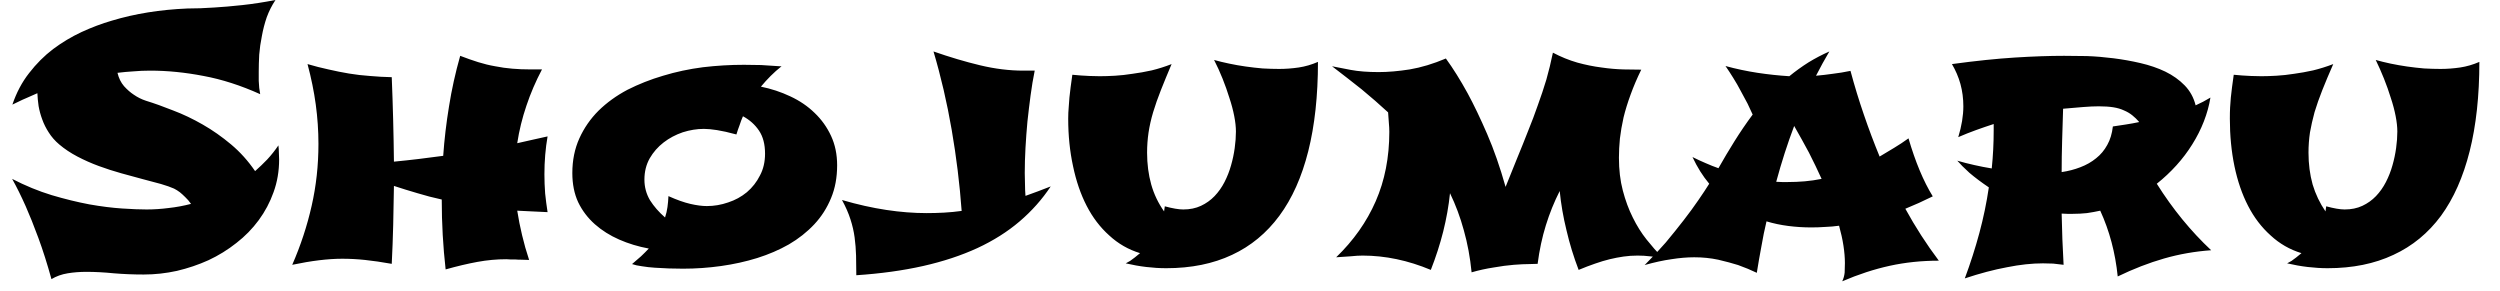 <svg width="103" height="12" viewBox="0 0 103 12" fill="none" xmlns="http://www.w3.org/2000/svg">
<path d="M11.47 5.99C11.483 6.09 11.49 6.19 11.49 6.29C11.497 6.383 11.5 6.477 11.5 6.57C11.5 7.05 11.423 7.5 11.27 7.92C11.123 8.333 10.92 8.717 10.66 9.07C10.4 9.423 10.093 9.737 9.74 10.01C9.387 10.29 9.003 10.527 8.59 10.72C8.177 10.907 7.743 11.053 7.29 11.16C6.837 11.26 6.38 11.31 5.92 11.31C5.493 11.31 5.083 11.293 4.69 11.26C4.29 11.22 3.913 11.2 3.56 11.2C3.287 11.2 3.03 11.22 2.79 11.26C2.543 11.3 2.32 11.38 2.12 11.5C1.947 10.873 1.767 10.307 1.58 9.8C1.393 9.293 1.22 8.86 1.06 8.5C0.873 8.08 0.687 7.703 0.5 7.37C1.04 7.65 1.583 7.873 2.13 8.04C2.67 8.2 3.187 8.327 3.68 8.42C4.173 8.507 4.623 8.563 5.03 8.59C5.437 8.617 5.773 8.63 6.04 8.63C6.34 8.63 6.643 8.61 6.95 8.57C7.257 8.537 7.563 8.48 7.87 8.4C7.797 8.293 7.717 8.2 7.63 8.12C7.55 8.04 7.477 7.973 7.41 7.92C7.33 7.86 7.25 7.81 7.17 7.77C7.037 7.71 6.857 7.647 6.63 7.58C6.403 7.52 6.153 7.453 5.88 7.38C5.607 7.307 5.313 7.227 5 7.14C4.687 7.053 4.377 6.953 4.07 6.84C3.763 6.727 3.47 6.597 3.19 6.45C2.91 6.303 2.66 6.137 2.44 5.95C2.267 5.803 2.123 5.64 2.01 5.46C1.897 5.287 1.807 5.107 1.74 4.92C1.673 4.74 1.623 4.557 1.59 4.37C1.563 4.183 1.547 4.007 1.54 3.84C1.38 3.907 1.237 3.97 1.11 4.03C0.983 4.083 0.873 4.133 0.78 4.18L0.51 4.31C0.677 3.817 0.907 3.383 1.2 3.01C1.493 2.63 1.823 2.3 2.19 2.02C2.557 1.747 2.947 1.513 3.36 1.32C3.78 1.127 4.197 0.97 4.61 0.85C5.563 0.563 6.6 0.397 7.72 0.35C8.067 0.35 8.433 0.337 8.82 0.31C9.16 0.29 9.547 0.257 9.98 0.21C10.413 0.163 10.87 0.093 11.35 0C11.203 0.22 11.083 0.457 10.99 0.71C10.903 0.963 10.837 1.22 10.79 1.48C10.737 1.74 10.7 1.997 10.68 2.25C10.667 2.503 10.66 2.737 10.66 2.95C10.66 3.09 10.66 3.217 10.66 3.33C10.667 3.443 10.673 3.54 10.68 3.62C10.693 3.72 10.707 3.807 10.72 3.88C9.92 3.52 9.143 3.27 8.39 3.13C7.63 2.983 6.897 2.91 6.19 2.91C5.95 2.91 5.72 2.92 5.5 2.94C5.28 2.953 5.06 2.973 4.84 3C4.893 3.22 4.983 3.403 5.11 3.55C5.243 3.697 5.377 3.813 5.51 3.9C5.663 4.007 5.83 4.09 6.01 4.15C6.357 4.257 6.73 4.39 7.13 4.55C7.537 4.703 7.943 4.897 8.35 5.13C8.757 5.363 9.147 5.637 9.52 5.95C9.893 6.263 10.223 6.63 10.51 7.05C10.677 6.903 10.843 6.743 11.01 6.57C11.177 6.39 11.33 6.197 11.47 5.99ZM16.14 10.87C15.727 10.797 15.36 10.743 15.04 10.71C14.727 10.677 14.413 10.66 14.1 10.66C13.52 10.66 12.833 10.743 12.04 10.91C12.387 10.117 12.653 9.307 12.84 8.48C13.027 7.66 13.12 6.81 13.12 5.93C13.12 5.39 13.083 4.85 13.01 4.31C12.937 3.77 12.823 3.213 12.67 2.64C12.963 2.727 13.25 2.8 13.53 2.86C13.817 2.927 14.1 2.983 14.38 3.03C14.66 3.077 14.947 3.11 15.24 3.13C15.533 3.157 15.833 3.173 16.14 3.18C16.187 4.34 16.217 5.5 16.23 6.66C16.577 6.627 16.917 6.59 17.25 6.55C17.583 6.51 17.92 6.467 18.26 6.42C18.307 5.747 18.387 5.067 18.5 4.38C18.607 3.7 18.76 3.007 18.96 2.3C19.22 2.4 19.467 2.487 19.7 2.56C19.933 2.633 20.167 2.69 20.4 2.73C20.633 2.777 20.87 2.81 21.11 2.83C21.343 2.85 21.593 2.86 21.86 2.86H22.33C22.07 3.353 21.857 3.85 21.69 4.35C21.517 4.857 21.39 5.373 21.31 5.9C21.517 5.853 21.723 5.807 21.93 5.76C22.137 5.713 22.347 5.667 22.56 5.62C22.473 6.12 22.43 6.64 22.43 7.18C22.43 7.44 22.44 7.703 22.46 7.97C22.487 8.23 22.52 8.487 22.56 8.74C22.34 8.727 22.127 8.717 21.92 8.71C21.72 8.703 21.517 8.693 21.31 8.68C21.363 9.02 21.43 9.357 21.51 9.69C21.59 10.03 21.687 10.37 21.8 10.71C21.673 10.703 21.567 10.7 21.48 10.7C21.387 10.7 21.303 10.697 21.23 10.69C21.163 10.69 21.1 10.69 21.04 10.69C20.98 10.683 20.92 10.68 20.86 10.68C20.467 10.68 20.07 10.717 19.67 10.79C19.27 10.863 18.833 10.967 18.36 11.1C18.307 10.633 18.267 10.16 18.24 9.68C18.213 9.207 18.2 8.72 18.2 8.22C17.86 8.147 17.527 8.06 17.2 7.96C16.88 7.867 16.557 7.767 16.23 7.66C16.217 8.193 16.207 8.727 16.2 9.26C16.187 9.793 16.167 10.33 16.14 10.87ZM32.13 2.73H32.2C32.04 2.857 31.89 2.99 31.75 3.13C31.61 3.27 31.477 3.417 31.35 3.57C31.777 3.657 32.18 3.79 32.56 3.97C32.947 4.15 33.28 4.377 33.56 4.65C33.847 4.923 34.073 5.24 34.24 5.6C34.407 5.96 34.49 6.363 34.49 6.81C34.49 7.31 34.407 7.76 34.24 8.16C34.073 8.567 33.843 8.927 33.55 9.24C33.25 9.56 32.9 9.837 32.5 10.07C32.1 10.297 31.667 10.483 31.2 10.63C30.727 10.777 30.23 10.887 29.71 10.96C29.19 11.033 28.667 11.07 28.14 11.07C27.953 11.07 27.76 11.067 27.56 11.06C27.36 11.053 27.167 11.043 26.98 11.03C26.787 11.017 26.61 10.997 26.45 10.97C26.29 10.95 26.153 10.92 26.04 10.88C26.167 10.773 26.29 10.667 26.41 10.56C26.523 10.453 26.63 10.347 26.73 10.24C26.297 10.16 25.89 10.037 25.51 9.87C25.13 9.703 24.797 9.493 24.51 9.24C24.217 8.98 23.987 8.677 23.82 8.33C23.66 7.983 23.58 7.583 23.58 7.13C23.58 6.603 23.677 6.127 23.87 5.7C24.063 5.273 24.327 4.893 24.66 4.56C25 4.227 25.397 3.94 25.85 3.7C26.31 3.467 26.8 3.273 27.32 3.12C27.847 2.96 28.393 2.843 28.96 2.77C29.527 2.703 30.09 2.67 30.65 2.67C30.883 2.67 31.12 2.673 31.36 2.68C31.607 2.693 31.863 2.71 32.13 2.73ZM31.52 6.33C31.52 5.943 31.437 5.627 31.27 5.38C31.103 5.133 30.883 4.937 30.61 4.79C30.557 4.91 30.51 5.033 30.47 5.16C30.423 5.28 30.38 5.407 30.34 5.54C30.02 5.453 29.753 5.393 29.54 5.36C29.327 5.327 29.147 5.31 29 5.31C28.713 5.31 28.423 5.357 28.13 5.45C27.837 5.55 27.573 5.69 27.34 5.87C27.107 6.05 26.917 6.267 26.77 6.52C26.623 6.78 26.55 7.073 26.55 7.4C26.55 7.707 26.627 7.99 26.78 8.25C26.94 8.503 27.147 8.74 27.4 8.96C27.447 8.82 27.48 8.677 27.5 8.53C27.52 8.383 27.533 8.233 27.54 8.08C27.88 8.233 28.18 8.34 28.44 8.4C28.7 8.46 28.927 8.49 29.12 8.49C29.42 8.49 29.713 8.44 30 8.34C30.287 8.247 30.543 8.107 30.77 7.92C30.997 7.727 31.177 7.497 31.31 7.23C31.45 6.97 31.52 6.67 31.52 6.33ZM43.29 7.68C42.937 8.213 42.51 8.693 42.01 9.12C41.51 9.547 40.93 9.913 40.27 10.22C39.603 10.527 38.857 10.773 38.03 10.96C37.197 11.147 36.28 11.273 35.28 11.34C35.28 11.053 35.277 10.783 35.27 10.53C35.263 10.277 35.243 10.027 35.21 9.78C35.177 9.533 35.12 9.287 35.04 9.04C34.96 8.787 34.843 8.52 34.69 8.24C35.33 8.427 35.94 8.563 36.52 8.65C37.093 8.737 37.647 8.78 38.18 8.78C38.42 8.78 38.66 8.773 38.9 8.76C39.14 8.747 39.38 8.723 39.62 8.69C39.54 7.583 39.403 6.47 39.21 5.35C39.017 4.23 38.767 3.153 38.46 2.12C39.127 2.353 39.767 2.543 40.38 2.69C40.993 2.837 41.587 2.91 42.16 2.91H42.63C42.563 3.237 42.507 3.577 42.46 3.93C42.413 4.283 42.37 4.643 42.33 5.01C42.297 5.37 42.27 5.73 42.25 6.09C42.23 6.45 42.22 6.797 42.22 7.13C42.22 7.29 42.223 7.447 42.23 7.6C42.23 7.753 42.237 7.91 42.25 8.07C42.417 8.01 42.59 7.947 42.77 7.88C42.943 7.813 43.117 7.747 43.29 7.68ZM54.3 2.55C54.3 3.943 54.167 5.17 53.9 6.23C53.633 7.29 53.237 8.177 52.71 8.89C52.183 9.603 51.533 10.14 50.76 10.5C49.98 10.867 49.077 11.05 48.05 11.05C47.777 11.05 47.503 11.033 47.23 11C46.95 10.967 46.667 10.917 46.38 10.85C46.433 10.823 46.493 10.79 46.56 10.75C46.613 10.71 46.677 10.663 46.75 10.61C46.817 10.557 46.89 10.497 46.97 10.43C46.49 10.283 46.067 10.04 45.7 9.7C45.327 9.367 45.017 8.96 44.77 8.48C44.523 8 44.337 7.457 44.21 6.85C44.077 6.237 44.01 5.583 44.01 4.89C44.01 4.717 44.017 4.563 44.03 4.43C44.037 4.29 44.047 4.153 44.06 4.02C44.073 3.88 44.09 3.737 44.11 3.59C44.13 3.443 44.153 3.273 44.18 3.08C44.287 3.093 44.403 3.103 44.53 3.11C44.63 3.117 44.75 3.123 44.89 3.13C45.023 3.137 45.163 3.14 45.31 3.14C45.503 3.14 45.713 3.133 45.94 3.12C46.167 3.107 46.407 3.08 46.66 3.04C46.913 3.007 47.177 2.96 47.45 2.9C47.723 2.833 47.997 2.747 48.27 2.64C48.103 3.033 47.957 3.39 47.83 3.71C47.703 4.03 47.597 4.333 47.51 4.62C47.423 4.913 47.36 5.193 47.32 5.46C47.28 5.733 47.26 6.01 47.26 6.29C47.26 6.757 47.317 7.193 47.43 7.6C47.543 8 47.72 8.37 47.96 8.71L47.99 8.5C48.31 8.587 48.563 8.63 48.75 8.63C49.023 8.63 49.267 8.58 49.48 8.48C49.693 8.38 49.88 8.247 50.04 8.08C50.2 7.913 50.337 7.72 50.45 7.5C50.563 7.28 50.653 7.05 50.72 6.81C50.787 6.577 50.837 6.34 50.87 6.1C50.903 5.86 50.92 5.633 50.92 5.42C50.92 5.233 50.897 5.02 50.85 4.78C50.803 4.54 50.737 4.29 50.65 4.03C50.57 3.77 50.477 3.507 50.37 3.24C50.263 2.973 50.147 2.717 50.02 2.47C50.207 2.523 50.413 2.573 50.64 2.62C50.86 2.667 51.087 2.707 51.32 2.74C51.553 2.773 51.787 2.8 52.02 2.82C52.26 2.833 52.487 2.84 52.7 2.84C52.967 2.84 53.237 2.82 53.51 2.78C53.777 2.74 54.04 2.663 54.3 2.55ZM67.62 2.87C67.447 3.223 67.3 3.567 67.18 3.9C67.06 4.227 66.963 4.54 66.89 4.84C66.823 5.14 66.773 5.43 66.74 5.71C66.713 5.983 66.7 6.247 66.7 6.5C66.7 6.993 66.753 7.443 66.86 7.85C66.967 8.257 67.103 8.627 67.27 8.96C67.437 9.3 67.627 9.603 67.84 9.87C68.053 10.137 68.263 10.377 68.47 10.59C68.29 10.59 68.123 10.58 67.97 10.56C67.817 10.54 67.65 10.53 67.47 10.53C67.27 10.53 67.077 10.543 66.89 10.57C66.703 10.597 66.513 10.633 66.32 10.68C66.127 10.727 65.927 10.787 65.72 10.86C65.507 10.933 65.28 11.02 65.04 11.12C64.833 10.58 64.667 10.037 64.54 9.49C64.407 8.95 64.313 8.41 64.26 7.87C64.033 8.317 63.843 8.787 63.69 9.28C63.537 9.773 63.423 10.303 63.35 10.87C63.297 10.87 63.183 10.873 63.01 10.88C62.837 10.88 62.623 10.89 62.37 10.91C62.117 10.93 61.84 10.967 61.54 11.02C61.233 11.067 60.93 11.133 60.63 11.22C60.57 10.607 60.463 10.03 60.31 9.49C60.163 8.95 59.973 8.44 59.74 7.96C59.687 8.48 59.593 9.007 59.46 9.54C59.327 10.067 59.157 10.593 58.95 11.12C58.01 10.727 57.073 10.53 56.14 10.53C56 10.53 55.833 10.54 55.64 10.56C55.44 10.573 55.243 10.587 55.05 10.6C55.763 9.913 56.307 9.143 56.68 8.29C57.053 7.437 57.24 6.483 57.24 5.43C57.24 5.317 57.233 5.19 57.22 5.05C57.213 4.917 57.203 4.777 57.19 4.63C56.843 4.31 56.48 3.993 56.1 3.68C55.713 3.373 55.307 3.057 54.88 2.73C55.067 2.77 55.323 2.82 55.65 2.88C55.97 2.94 56.353 2.97 56.8 2.97C57.187 2.97 57.613 2.933 58.08 2.86C58.553 2.78 59.05 2.63 59.57 2.41C59.87 2.823 60.17 3.303 60.47 3.85C60.723 4.317 60.99 4.873 61.27 5.52C61.55 6.167 61.803 6.893 62.03 7.7L62.51 6.51C62.67 6.123 62.82 5.75 62.96 5.39C63.107 5.03 63.24 4.677 63.36 4.33C63.487 3.983 63.603 3.633 63.71 3.28C63.81 2.927 63.9 2.557 63.98 2.17C64.307 2.343 64.643 2.48 64.99 2.58C65.33 2.673 65.66 2.74 65.98 2.78C66.3 2.827 66.603 2.853 66.89 2.86C67.17 2.867 67.413 2.87 67.62 2.87ZM79.63 8.09C79.437 8.183 79.247 8.273 79.06 8.36C78.873 8.44 78.687 8.52 78.5 8.6C78.913 9.353 79.373 10.067 79.88 10.74C79.173 10.74 78.5 10.81 77.86 10.95C77.22 11.09 76.567 11.303 75.9 11.59C75.953 11.477 75.987 11.357 76 11.23C76.007 11.103 76.01 10.973 76.01 10.84C76.01 10.62 75.99 10.38 75.95 10.12C75.91 9.86 75.85 9.587 75.77 9.3C75.577 9.327 75.383 9.343 75.19 9.35C75.003 9.363 74.817 9.37 74.63 9.37C74.31 9.37 73.993 9.35 73.68 9.31C73.367 9.27 73.067 9.207 72.78 9.12C72.7 9.453 72.63 9.797 72.57 10.15C72.503 10.503 72.44 10.867 72.38 11.24C72.147 11.127 71.89 11.02 71.61 10.92C71.377 10.847 71.103 10.773 70.79 10.7C70.477 10.633 70.147 10.6 69.8 10.6C69.507 10.6 69.193 10.627 68.86 10.68C68.527 10.727 68.16 10.807 67.76 10.92C68.067 10.613 68.357 10.303 68.63 9.99C68.897 9.67 69.143 9.363 69.37 9.07C69.597 8.777 69.797 8.503 69.97 8.25C70.15 7.99 70.3 7.763 70.42 7.57C70.287 7.41 70.163 7.24 70.05 7.06C69.937 6.88 69.83 6.683 69.73 6.47C69.917 6.563 70.097 6.647 70.27 6.72C70.45 6.8 70.627 6.87 70.8 6.93C71.007 6.563 71.227 6.193 71.46 5.82C71.693 5.447 71.943 5.08 72.21 4.72C72.15 4.587 72.08 4.437 72 4.27C71.913 4.103 71.82 3.93 71.72 3.75C71.627 3.57 71.523 3.39 71.41 3.21C71.303 3.037 71.197 2.873 71.09 2.72C71.53 2.84 71.97 2.933 72.41 3C72.85 3.067 73.287 3.113 73.72 3.14C73.973 2.933 74.237 2.743 74.51 2.57C74.783 2.403 75.07 2.253 75.37 2.12C75.277 2.28 75.183 2.443 75.09 2.61C74.997 2.777 74.907 2.947 74.82 3.12C75.053 3.1 75.283 3.073 75.51 3.04C75.743 3.013 75.987 2.973 76.24 2.92C76.407 3.54 76.59 4.14 76.79 4.72C76.99 5.307 77.207 5.883 77.44 6.45C77.64 6.33 77.84 6.21 78.04 6.09C78.24 5.97 78.437 5.84 78.63 5.7C78.77 6.18 78.923 6.62 79.09 7.02C79.257 7.42 79.437 7.777 79.63 8.09ZM75.05 7.37C74.89 7.017 74.717 6.657 74.53 6.29C74.337 5.93 74.133 5.563 73.92 5.19C73.647 5.91 73.4 6.677 73.18 7.49C73.26 7.497 73.34 7.5 73.42 7.5C73.5 7.5 73.58 7.5 73.66 7.5C73.893 7.5 74.127 7.49 74.36 7.47C74.587 7.45 74.817 7.417 75.05 7.37ZM91.1 10.31C90.433 10.357 89.787 10.47 89.16 10.65C88.533 10.83 87.897 11.077 87.25 11.39C87.15 10.41 86.91 9.507 86.53 8.68C86.35 8.72 86.167 8.753 85.98 8.78C85.793 8.8 85.6 8.81 85.4 8.81C85.32 8.81 85.243 8.81 85.17 8.81C85.097 8.81 85.02 8.807 84.94 8.8C84.953 9.507 84.98 10.21 85.02 10.91C84.873 10.89 84.73 10.873 84.59 10.86C84.443 10.853 84.303 10.85 84.17 10.85C83.717 10.85 83.223 10.903 82.69 11.01C82.15 11.11 81.57 11.263 80.95 11.47C81.183 10.843 81.383 10.22 81.55 9.6C81.717 8.98 81.847 8.353 81.94 7.72C81.633 7.513 81.367 7.313 81.14 7.12C80.92 6.92 80.753 6.753 80.64 6.62C80.867 6.687 81.1 6.747 81.34 6.8C81.573 6.853 81.813 6.9 82.06 6.94C82.113 6.427 82.14 5.903 82.14 5.37V5.11C81.893 5.19 81.65 5.273 81.41 5.36C81.17 5.447 80.927 5.543 80.68 5.65C80.82 5.19 80.89 4.767 80.89 4.38C80.89 4.06 80.85 3.753 80.77 3.46C80.69 3.173 80.573 2.9 80.42 2.64C81.4 2.507 82.267 2.417 83.02 2.37C83.773 2.323 84.447 2.3 85.04 2.3C85.313 2.3 85.627 2.303 85.98 2.31C86.333 2.323 86.697 2.353 87.07 2.4C87.443 2.447 87.817 2.513 88.19 2.6C88.563 2.687 88.903 2.803 89.21 2.95C89.523 3.103 89.79 3.293 90.01 3.52C90.23 3.747 90.38 4.02 90.46 4.34C90.567 4.287 90.67 4.237 90.77 4.19C90.87 4.137 90.97 4.08 91.07 4.02C91.017 4.347 90.927 4.673 90.8 5C90.673 5.327 90.513 5.643 90.32 5.95C90.133 6.25 89.917 6.537 89.67 6.81C89.423 7.083 89.153 7.337 88.86 7.57C89.513 8.61 90.26 9.523 91.1 10.31ZM86.47 4.38C86.283 4.38 86.067 4.39 85.82 4.41C85.567 4.43 85.293 4.453 85 4.48C84.987 4.92 84.973 5.357 84.96 5.79C84.947 6.23 84.94 6.663 84.94 7.09C85.213 7.05 85.47 6.983 85.71 6.89C85.957 6.797 86.173 6.673 86.36 6.52C86.547 6.373 86.7 6.19 86.82 5.97C86.94 5.757 87.017 5.503 87.05 5.21C87.223 5.183 87.4 5.157 87.58 5.13C87.76 5.103 87.943 5.07 88.13 5.03C88.123 5.03 88.12 5.027 88.12 5.02H88.13C88.043 4.92 87.95 4.83 87.85 4.75C87.75 4.67 87.637 4.603 87.51 4.55C87.383 4.49 87.237 4.447 87.07 4.42C86.897 4.393 86.697 4.38 86.47 4.38ZM102.15 2.55C102.15 3.943 102.017 5.17 101.75 6.23C101.483 7.29 101.09 8.177 100.57 8.89C100.043 9.603 99.39 10.14 98.61 10.5C97.83 10.867 96.927 11.05 95.9 11.05C95.633 11.05 95.36 11.033 95.08 11C94.8 10.967 94.517 10.917 94.23 10.85C94.283 10.823 94.343 10.79 94.41 10.75C94.463 10.71 94.527 10.663 94.6 10.61C94.667 10.557 94.74 10.497 94.82 10.43C94.34 10.283 93.917 10.04 93.55 9.7C93.177 9.367 92.867 8.96 92.62 8.48C92.373 8 92.187 7.457 92.06 6.85C91.933 6.237 91.87 5.583 91.87 4.89C91.87 4.717 91.873 4.563 91.88 4.43C91.887 4.29 91.897 4.153 91.91 4.02C91.923 3.88 91.94 3.737 91.96 3.59C91.98 3.443 92.003 3.273 92.03 3.08C92.137 3.093 92.253 3.103 92.38 3.11C92.487 3.117 92.607 3.123 92.74 3.13C92.88 3.137 93.023 3.14 93.17 3.14C93.357 3.14 93.563 3.133 93.79 3.12C94.023 3.107 94.267 3.08 94.52 3.04C94.767 3.007 95.027 2.96 95.3 2.9C95.573 2.833 95.85 2.747 96.13 2.64C95.957 3.033 95.807 3.39 95.68 3.71C95.553 4.03 95.447 4.333 95.36 4.62C95.28 4.913 95.217 5.193 95.17 5.46C95.13 5.733 95.11 6.01 95.11 6.29C95.11 6.757 95.167 7.193 95.28 7.6C95.4 8 95.577 8.37 95.81 8.71L95.84 8.5C96.16 8.587 96.413 8.63 96.6 8.63C96.873 8.63 97.117 8.58 97.33 8.48C97.543 8.38 97.73 8.247 97.89 8.08C98.05 7.913 98.187 7.72 98.3 7.5C98.413 7.28 98.503 7.05 98.57 6.81C98.637 6.577 98.687 6.34 98.72 6.1C98.753 5.86 98.77 5.633 98.77 5.42C98.77 5.233 98.747 5.02 98.7 4.78C98.653 4.54 98.587 4.29 98.5 4.03C98.42 3.77 98.327 3.507 98.22 3.24C98.113 2.973 98 2.717 97.88 2.47C98.067 2.523 98.27 2.573 98.49 2.62C98.717 2.667 98.943 2.707 99.17 2.74C99.403 2.773 99.637 2.8 99.87 2.82C100.11 2.833 100.337 2.84 100.55 2.84C100.817 2.84 101.087 2.82 101.36 2.78C101.627 2.74 101.89 2.663 102.15 2.55Z" fill="black"/>
</svg>
